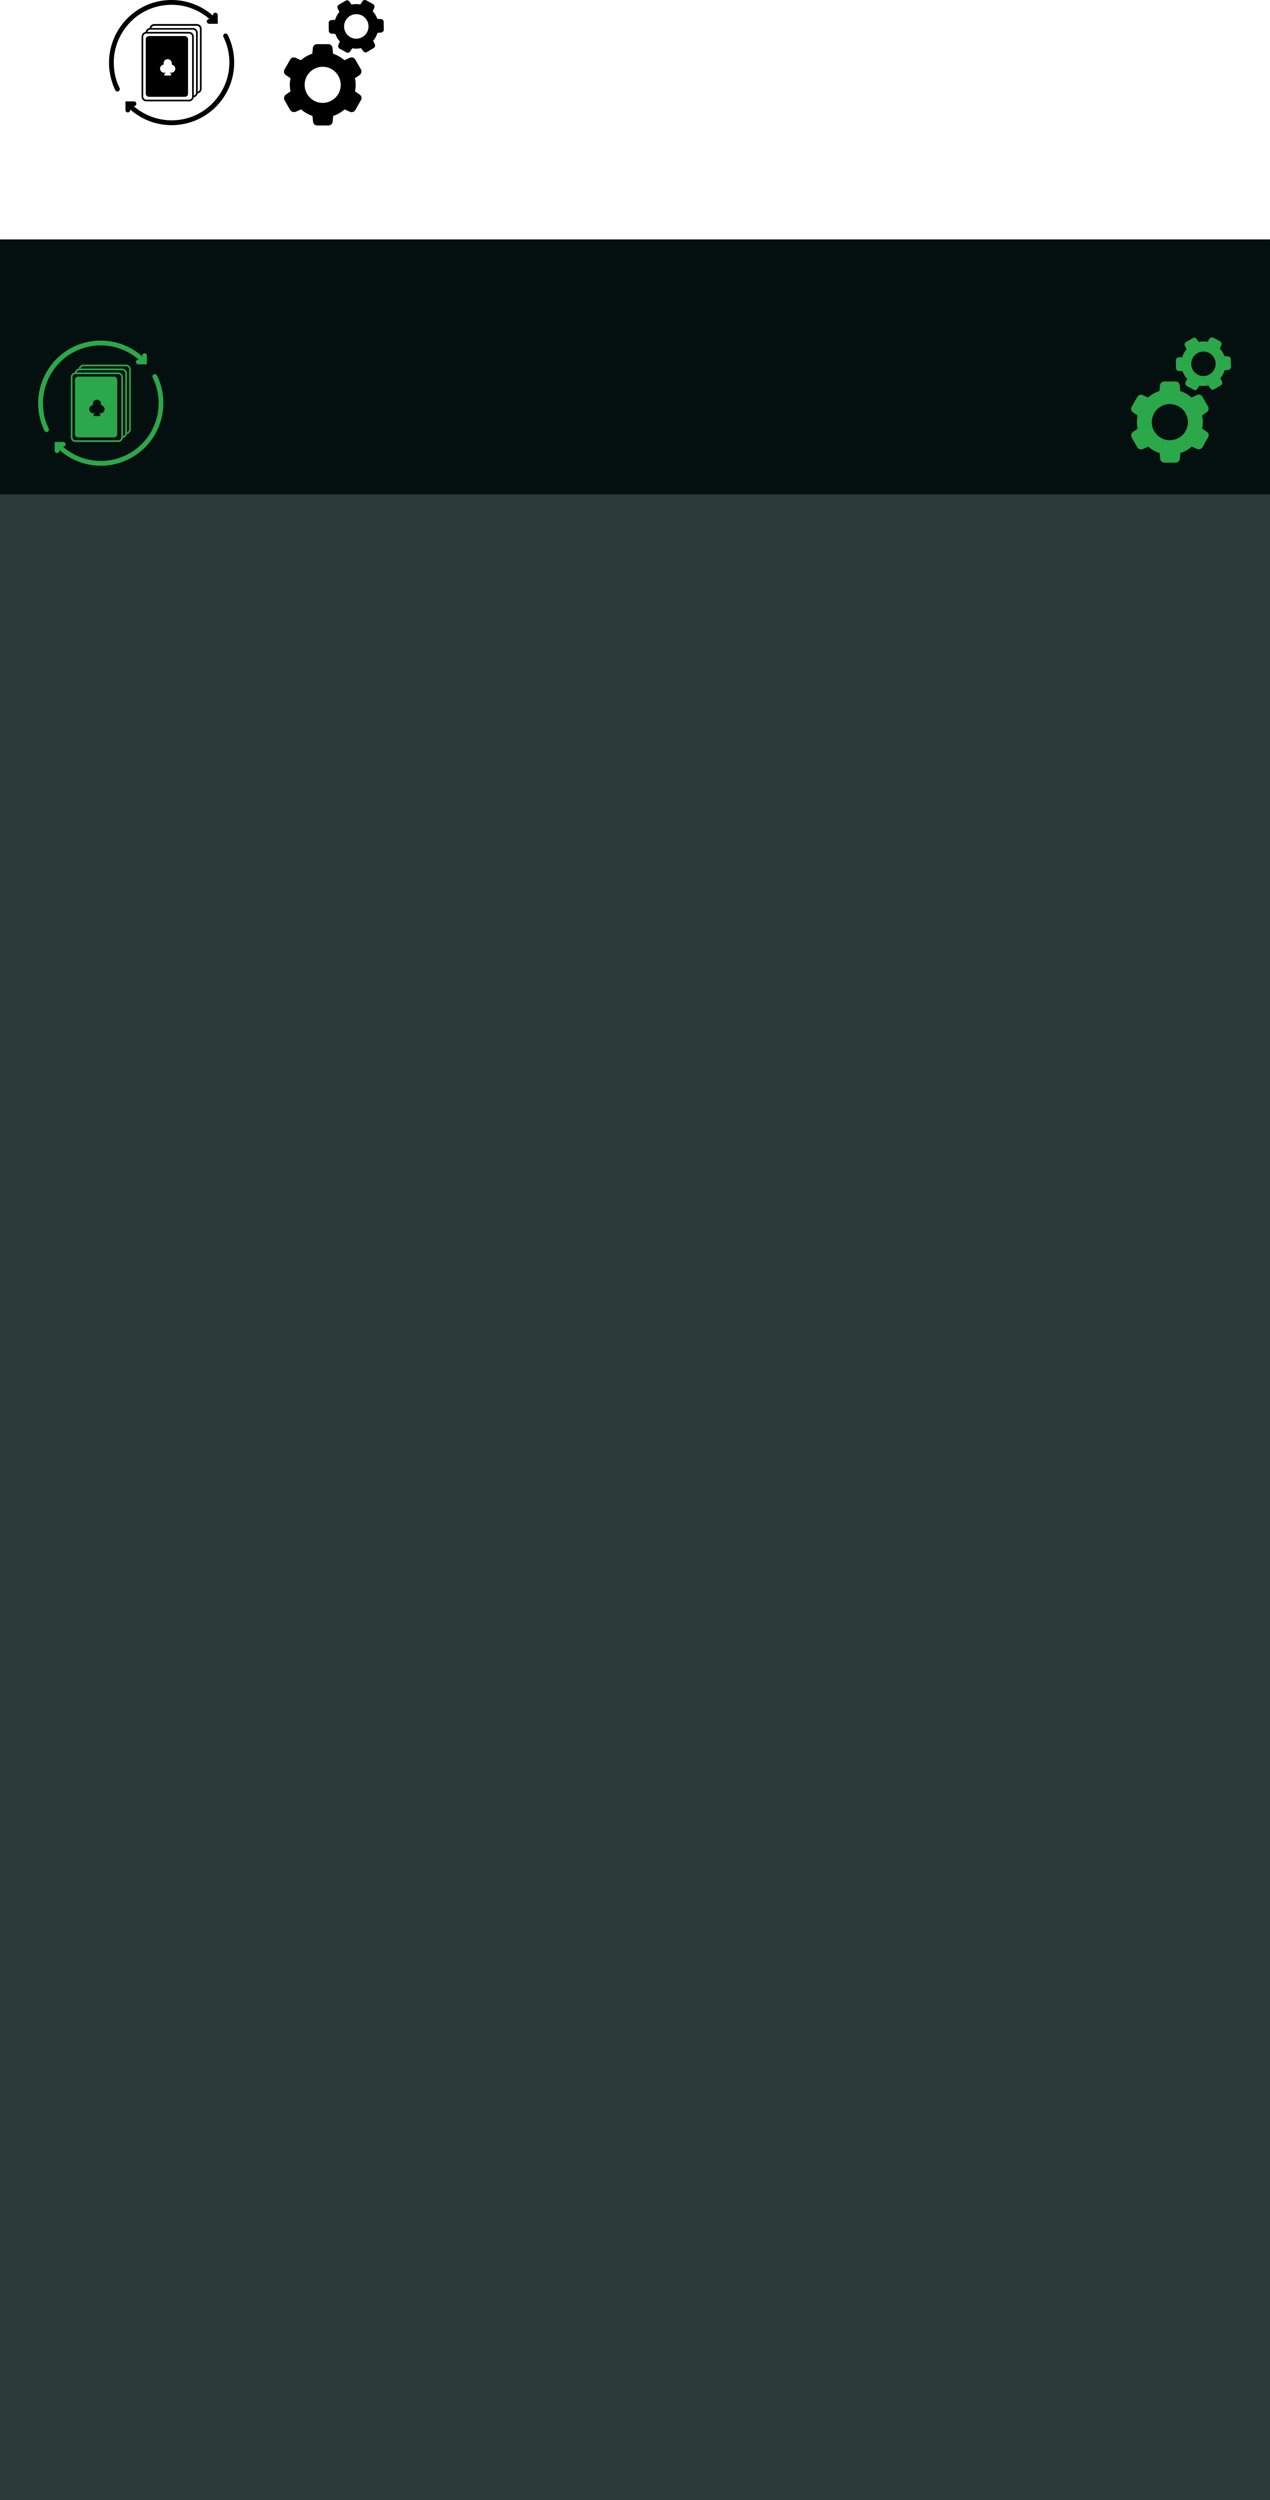 <svg id="Layer_1" data-name="Layer 1" xmlns="http://www.w3.org/2000/svg" viewBox="0 0 750 1475.55"><defs><style>.cls-1{fill:#2d3a3a;}.cls-2{fill:#040f0f;}.cls-3{fill:#2ba84a;}</style></defs><title>shuffleIcon</title><rect id="bg" class="cls-1" y="141.55" width="750" height="1334"/><rect class="cls-2" y="141.3" width="750" height="150.42"/><path class="cls-3" d="M339.26,114v.13a.81.81,0,0,1,0,.11.39.39,0,0,1,0-.11A.37.37,0,0,1,339.26,114Z" transform="translate(-265.31 141.55)"/><path class="cls-3" d="M336.95,116.28v.17a.74.74,0,0,1,0,.1.37.37,0,0,1,0-.13A.46.46,0,0,1,336.95,116.28Z" transform="translate(-265.31 141.55)"/><path class="cls-3" d="M339.72,73.63H314.59A2.81,2.81,0,0,0,311.82,76a2.81,2.81,0,0,0-2.32,2.31,2.82,2.82,0,0,0-2.4,2.78v35.39a2.82,2.82,0,0,0,2.81,2.81h25.21a2.81,2.81,0,0,0,2.78-2.38,2.8,2.8,0,0,0,2.3-2.31,2.82,2.82,0,0,0,2.36-2.77V76.43A2.83,2.83,0,0,0,339.72,73.63Zm-2.77,42.83a.74.74,0,0,1,0,.1,1.82,1.82,0,0,1-1.81,1.71H309.92a1.82,1.82,0,0,1-1.82-1.81V81.07a1.82,1.82,0,0,1,1.82-1.82h25.21a1.82,1.82,0,0,1,1.82,1.82Zm1-.6V81.07a2.82,2.82,0,0,0-2.81-2.81h-24.6a1.81,1.81,0,0,1,1.75-1.32H337.4a1.86,1.86,0,0,1,1.86,1.81v35.38a.81.81,0,0,1,0,.11A1.83,1.83,0,0,1,337.94,115.85Zm3.63-4a1.85,1.85,0,0,1-1.32,1.74V78.74a2.83,2.83,0,0,0-2.85-2.8H312.85a1.82,1.82,0,0,1,1.74-1.31h25.13a1.86,1.86,0,0,1,1.86,1.81Z" transform="translate(-265.31 141.55)"/><path class="cls-3" d="M332.7,80.72H311.46a2,2,0,0,0-1.89,2.15v31.71a1.9,1.9,0,0,0,1.89,2H332.7a1.88,1.88,0,0,0,1.85-2V82.86A2,2,0,0,0,332.7,80.72Zm-8.06,21.66a2.38,2.38,0,0,1-1-.22c-.25-.11-.25-.06,0,0l.8.86a.58.58,0,0,1-.39,1h-3a.56.56,0,0,1-.43-.94l.84-.93c.22-.1.21-.15,0,0l0,0h0a2.41,2.41,0,0,1-3.42-2.2,2.42,2.42,0,0,1,2.22-2.41,2.34,2.34,0,0,1-.13-.78,2.4,2.4,0,0,1,2.41-2.41A2.46,2.46,0,0,1,325,96.82a2.84,2.84,0,0,1-.11.76v0a2.5,2.5,0,0,1,2.19,2.41A2.42,2.42,0,0,1,324.64,102.37Z" transform="translate(-265.31 141.55)"/><path class="cls-3" d="M361.53,92A35.49,35.49,0,0,0,358,80a1.53,1.53,0,0,0-1.87-.66,1.49,1.49,0,0,0-.66,1.87,35,35,0,0,1,3.28,11,34.12,34.12,0,0,1-56.27,29.87h.19a1.4,1.4,0,0,0,0-2.81h-5.06v5.15a1.4,1.4,0,0,0,2.81,0v-.37a37,37,0,0,0,24.53,9.27,33.26,33.26,0,0,0,4.31-.28A36.92,36.92,0,0,0,361.53,92Z" transform="translate(-265.31 141.55)"/><path class="cls-3" d="M290.94,100.46a34,34,0,0,1,7.12-25.19,34.1,34.1,0,0,1,49.15-4.59H347a1.4,1.4,0,0,0,0,2.81h5.06V68.34a1.4,1.4,0,1,0-2.81,0v.37a37,37,0,0,0-28.84-9,36.51,36.51,0,0,0-24.62,13.86,37,37,0,0,0-7.68,27.25,37.76,37.76,0,0,0,3.46,11.89,1.46,1.46,0,0,0,1.22.75,1,1,0,0,0,.66-.19,1.43,1.43,0,0,0,.66-1.87A31.48,31.48,0,0,1,290.94,100.46Z" transform="translate(-265.31 141.55)"/><path d="M381.07-87v.13a.81.81,0,0,1,0,.11.39.39,0,0,1,0-.11A.37.37,0,0,1,381.07-87Z" transform="translate(-265.31 141.55)"/><path d="M378.76-84.72v.17a.74.74,0,0,1,0,.1.37.37,0,0,1,0-.13A.46.46,0,0,1,378.76-84.72Z" transform="translate(-265.31 141.55)"/><path d="M381.53-127.37H356.4a2.81,2.81,0,0,0-2.77,2.35,2.81,2.81,0,0,0-2.32,2.31,2.82,2.82,0,0,0-2.4,2.78v35.39a2.82,2.82,0,0,0,2.81,2.81h25.21a2.81,2.81,0,0,0,2.78-2.38,2.8,2.8,0,0,0,2.3-2.31,2.82,2.82,0,0,0,2.36-2.77v-35.37A2.83,2.83,0,0,0,381.53-127.37Zm-2.77,42.83a.74.74,0,0,1,0,.1,1.82,1.82,0,0,1-1.81,1.71H351.73a1.82,1.82,0,0,1-1.82-1.81v-35.39a1.82,1.82,0,0,1,1.82-1.82h25.21a1.82,1.82,0,0,1,1.82,1.82Zm1-.6v-34.78a2.82,2.82,0,0,0-2.81-2.81h-24.6a1.81,1.81,0,0,1,1.75-1.32h25.12a1.86,1.86,0,0,1,1.86,1.81v35.38a.81.81,0,0,1,0,.11A1.83,1.83,0,0,1,379.75-85.15Zm3.63-4a1.85,1.85,0,0,1-1.32,1.74v-34.8a2.83,2.83,0,0,0-2.85-2.8H354.66a1.82,1.82,0,0,1,1.74-1.31h25.13a1.86,1.86,0,0,1,1.86,1.81Z" transform="translate(-265.31 141.55)"/><path d="M374.51-120.28H353.27a2,2,0,0,0-1.89,2.15v31.71a1.9,1.9,0,0,0,1.89,2h21.24a1.88,1.88,0,0,0,1.85-2v-31.71A2,2,0,0,0,374.51-120.28Zm-8.06,21.66a2.38,2.38,0,0,1-1-.22c-.25-.11-.25-.06,0,0l.8.86a.58.58,0,0,1,.19.43.58.58,0,0,1-.58.58h-3a.57.57,0,0,1-.53-.33.57.57,0,0,1,.09-.61l.84-.93c.22-.1.21-.15,0,0l0,0h0a2.4,2.4,0,0,1-1,.22,2.42,2.42,0,0,1-2.43-2.42,2.42,2.42,0,0,1,2.22-2.41,2.34,2.34,0,0,1-.13-.78,2.4,2.4,0,0,1,2.41-2.41,2.46,2.46,0,0,1,2.43,2.46,2.84,2.84,0,0,1-.11.76v0a2.5,2.5,0,0,1,2.19,2.41A2.42,2.42,0,0,1,366.45-98.63Z" transform="translate(-265.31 141.55)"/><path d="M403.34-109a35.49,35.49,0,0,0-3.56-12,1.53,1.53,0,0,0-1.87-.66,1.49,1.49,0,0,0-.66,1.87,35,35,0,0,1,3.28,11,34,34,0,0,1-7.12,25.19,33.63,33.63,0,0,1-22.75,12.83,34.26,34.26,0,0,1-26.4-8.15h.19a1.44,1.44,0,0,0,1.4-1.4,1.44,1.44,0,0,0-1.4-1.4H339.4v5.15a1.44,1.44,0,0,0,1.4,1.4,1.44,1.44,0,0,0,1.4-1.4v-.37a37,37,0,0,0,24.53,9.27,33.26,33.26,0,0,0,4.31-.28A36.92,36.92,0,0,0,403.34-109Z" transform="translate(-265.31 141.55)"/><path d="M332.75-100.54a34,34,0,0,1,7.12-25.19,33.51,33.51,0,0,1,22.75-12.73,33.79,33.79,0,0,1,26.4,8.15h-.19a1.44,1.44,0,0,0-1.4,1.4,1.44,1.44,0,0,0,1.4,1.4h5.06v-5.15a1.44,1.44,0,0,0-1.4-1.4,1.44,1.44,0,0,0-1.4,1.4v.37a37,37,0,0,0-28.84-9,36.51,36.51,0,0,0-24.62,13.86,37,37,0,0,0-7.68,27.25,37.76,37.76,0,0,0,3.46,11.89,1.46,1.46,0,0,0,1.22.75,1,1,0,0,0,.66-.19,1.43,1.43,0,0,0,.66-1.87A31.48,31.48,0,0,1,332.75-100.54Z" transform="translate(-265.31 141.55)"/><path class="cls-3" d="M940.29,123.46,943.4,122a19.79,19.79,0,0,0,6.72,3.86l.34,3.36a2.46,2.46,0,0,0,2.43,2.27h6.72a2.46,2.46,0,0,0,2.43-2.27l.34-3.36a19.79,19.79,0,0,0,6.72-3.86l3.11,1.43a2.54,2.54,0,0,0,3.19-1l3.36-5.88a2.43,2.43,0,0,0-.76-3.27l-2.77-1.93a18,18,0,0,0,0-7.72l2.77-1.93a2.61,2.61,0,0,0,.76-3.27l-3.36-5.88a2.54,2.54,0,0,0-3.19-1L969,93.07a19.79,19.79,0,0,0-6.72-3.86L962,85.85a2.46,2.46,0,0,0-2.43-2.27H952.8a2.46,2.46,0,0,0-2.43,2.27L950,89.21a19.79,19.79,0,0,0-6.72,3.86l-3.11-1.43a2.54,2.54,0,0,0-3.19,1l-3.36,5.88a2.43,2.43,0,0,0,.76,3.27l2.77,1.93a18,18,0,0,0,0,7.72l-2.77,1.93a2.61,2.61,0,0,0-.76,3.27l3.36,5.88A2.75,2.75,0,0,0,940.29,123.46Zm15.87-26.53A10.66,10.66,0,1,1,945.5,107.6,10.68,10.68,0,0,1,956.16,96.93Z" transform="translate(-265.31 141.55)"/><path class="cls-3" d="M990.66,68.81l-2.27-.17a12,12,0,0,0-1.09-2.35,13.78,13.78,0,0,0-1.6-2.1l.92-2.1a1.77,1.77,0,0,0-.76-2.18l-4-2.18a1.7,1.7,0,0,0-2.18.5l-1.26,1.93a13.58,13.58,0,0,0-5.21.08l-1.34-1.85a1.61,1.61,0,0,0-2.18-.42l-4,2.35a1.74,1.74,0,0,0-.67,2.18l1,2.1a12.43,12.43,0,0,0-2.52,4.62l-2.27.17a1.72,1.72,0,0,0-1.51,1.68l.08,4.62a1.72,1.72,0,0,0,1.6,1.68l2.27.17a12,12,0,0,0,1.09,2.35,9.89,9.89,0,0,0,1.6,2.1l-.92,2.1a1.77,1.77,0,0,0,.76,2.18l4,2.18a1.7,1.7,0,0,0,2.18-.5L973.62,86a13.58,13.58,0,0,0,5.21-.08l1.34,1.85a1.61,1.61,0,0,0,2.18.42l3.95-2.35a1.74,1.74,0,0,0,.67-2.18l-1-2.1A12.43,12.43,0,0,0,988.48,77l2.27-.25A1.72,1.72,0,0,0,992.26,75l-.08-4.62A1.64,1.64,0,0,0,990.66,68.81ZM979.75,79.3a7.14,7.14,0,0,1-9.91-2.43A7.21,7.21,0,0,1,972.28,67a7.14,7.14,0,0,1,9.91,2.43A7.23,7.23,0,0,1,979.75,79.3Z" transform="translate(-265.31 141.55)"/><path d="M440-75.61,443.12-77a19.79,19.79,0,0,0,6.72,3.86l.34,3.36a2.46,2.46,0,0,0,2.43,2.27h6.72a2.46,2.46,0,0,0,2.43-2.27l.34-3.36A19.79,19.79,0,0,0,468.81-77l3.11,1.43a2.54,2.54,0,0,0,3.19-1l3.36-5.88a2.43,2.43,0,0,0-.76-3.27l-2.77-1.93a19.43,19.43,0,0,0,.42-3.86,19.43,19.43,0,0,0-.42-3.86l2.77-1.93a2.61,2.61,0,0,0,.76-3.27l-3.36-5.88a2.54,2.54,0,0,0-3.19-1L468.72-106a19.79,19.79,0,0,0-6.72-3.86l-.34-3.36a2.46,2.46,0,0,0-2.43-2.27h-6.72a2.46,2.46,0,0,0-2.43,2.27l-.34,3.36A19.79,19.79,0,0,0,443-106l-3.11-1.43a2.54,2.54,0,0,0-3.19,1l-3.36,5.88a2.43,2.43,0,0,0,.76,3.27l2.77,1.93a19.43,19.43,0,0,0-.42,3.86,19.43,19.43,0,0,0,.42,3.86l-2.77,1.93a2.61,2.61,0,0,0-.76,3.27l3.36,5.88A2.75,2.75,0,0,0,440-75.61Zm15.87-26.53a10.68,10.68,0,0,1,10.66,10.66,10.68,10.68,0,0,1-10.66,10.66,10.68,10.68,0,0,1-10.66-10.66A10.68,10.68,0,0,1,455.88-102.14Z" transform="translate(-265.31 141.55)"/><path d="M490.38-130.27l-2.27-.17a12,12,0,0,0-1.09-2.35,13.78,13.78,0,0,0-1.6-2.1l.92-2.1a1.77,1.77,0,0,0-.76-2.18l-4-2.18a1.7,1.7,0,0,0-2.18.5l-1.26,1.93a13.58,13.58,0,0,0-5.21.08l-1.34-1.85a1.61,1.61,0,0,0-2.18-.42l-4,2.35a1.74,1.74,0,0,0-.67,2.18l1,2.1a12.43,12.43,0,0,0-2.52,4.62l-2.27.17A1.72,1.72,0,0,0,459.4-128l.08,4.62a1.72,1.72,0,0,0,1.6,1.68l2.27.17a12,12,0,0,0,1.09,2.35,9.89,9.89,0,0,0,1.6,2.1l-.92,2.1a1.77,1.77,0,0,0,.76,2.18l4,2.18a1.7,1.7,0,0,0,2.18-.5l1.26-1.93a13.58,13.58,0,0,0,5.21-.08l1.34,1.85a1.61,1.61,0,0,0,2.18.42l3.95-2.35a1.74,1.74,0,0,0,.67-2.18l-1-2.1a12.43,12.43,0,0,0,2.52-4.62l2.27-.25a1.72,1.72,0,0,0,1.51-1.68l-.08-4.62A1.64,1.64,0,0,0,490.38-130.27Zm-10.91,10.49a7.14,7.14,0,0,1-9.91-2.43,7.21,7.21,0,0,1,2.43-9.91,7.14,7.14,0,0,1,9.91,2.43A7.23,7.23,0,0,1,479.47-119.77Z" transform="translate(-265.31 141.55)"/></svg>